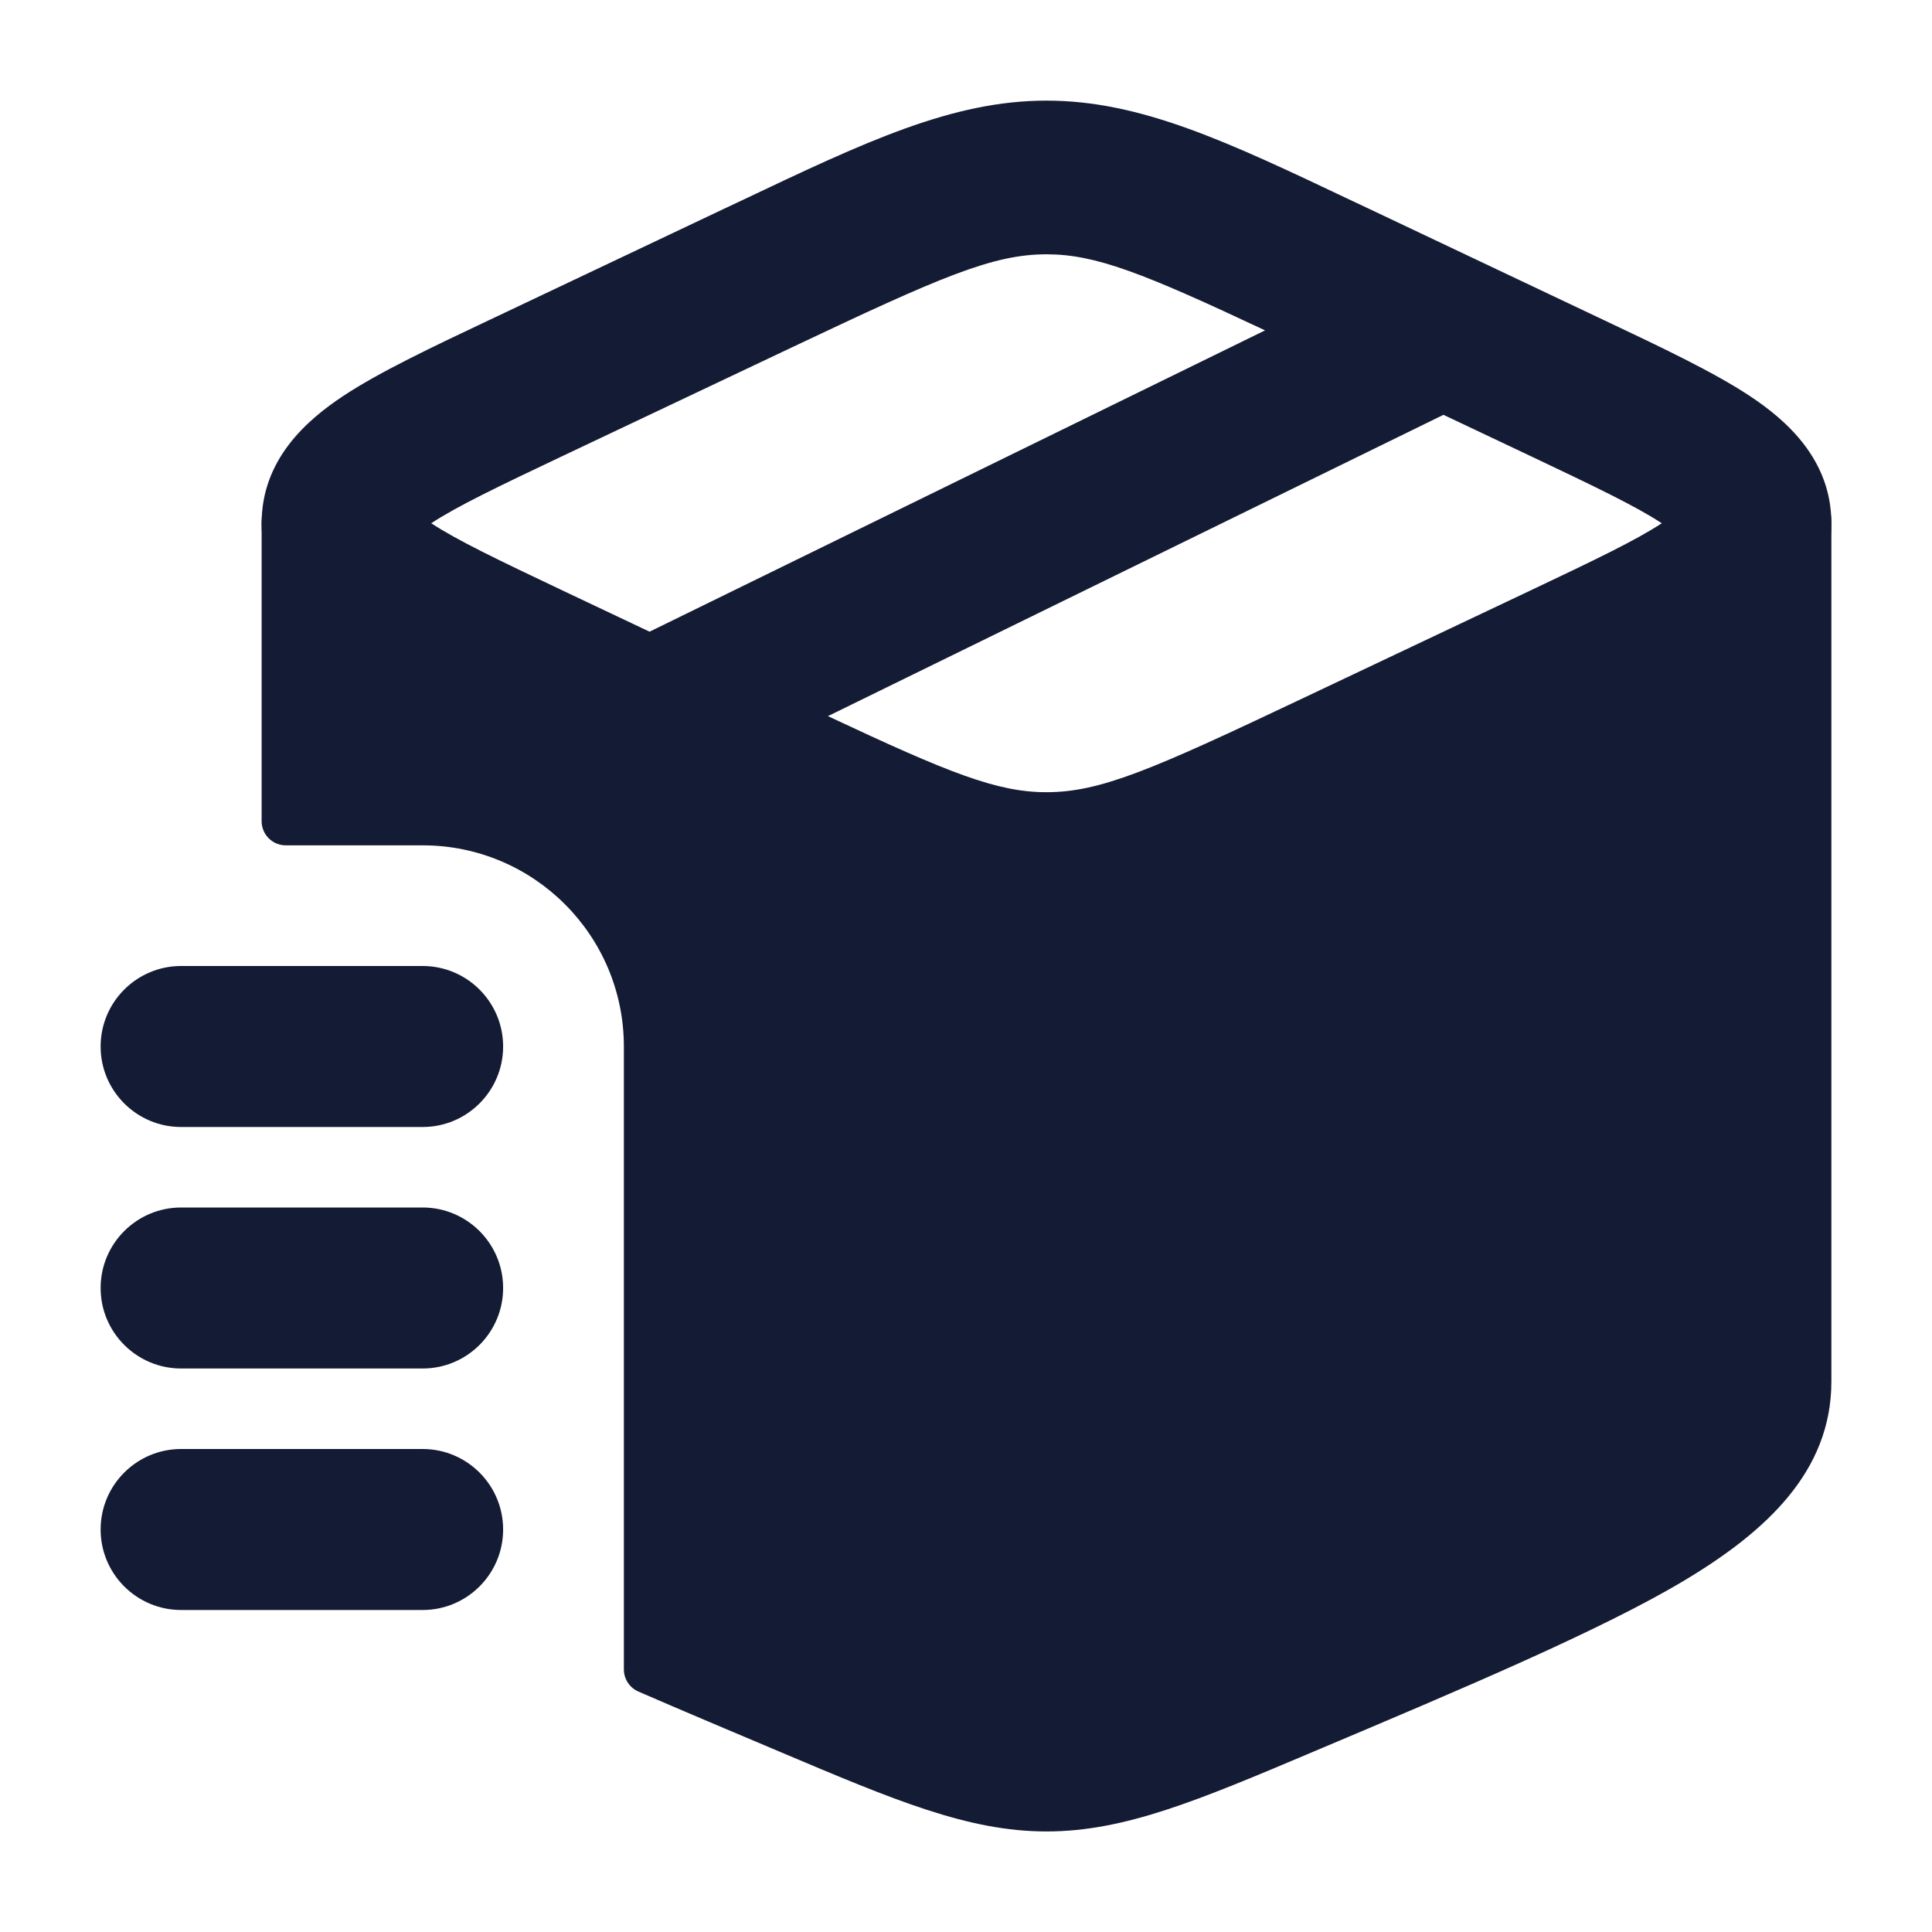 <svg width="24" height="24" viewBox="0 0 24 24" fill="none" xmlns="http://www.w3.org/2000/svg">
<path fill-rule="evenodd" clip-rule="evenodd" d="M13 3.159C12.33 3.159 11.685 3.44 9.842 4.313L6.994 5.662C6.184 6.046 5.676 6.29 5.357 6.5C5.676 6.71 6.184 6.954 6.994 7.338L8.069 7.847L15.715 4.104C14.206 3.395 13.613 3.159 13 3.159ZM17.931 5.153L10.285 8.896C11.794 9.605 12.387 9.841 13 9.841C13.67 9.841 14.315 9.56 16.157 8.687L19.006 7.338C19.816 6.954 20.324 6.71 20.643 6.5C20.324 6.29 19.816 6.046 19.006 5.662L17.931 5.153ZM9.191 2.501C10.755 1.758 11.828 1.25 13 1.25C14.172 1.25 15.245 1.758 16.809 2.501C16.874 2.532 16.94 2.563 17.007 2.594L19.921 3.975C20.646 4.318 21.285 4.621 21.735 4.918C22.185 5.216 22.75 5.704 22.75 6.5C22.75 7.296 22.185 7.784 21.735 8.082C21.285 8.379 20.646 8.682 19.921 9.025L17.007 10.406C16.94 10.437 16.874 10.469 16.809 10.499C15.245 11.242 14.172 11.75 13 11.75C11.828 11.75 10.755 11.242 9.191 10.499C9.126 10.469 9.06 10.437 8.993 10.406L6.145 9.056C6.123 9.046 6.101 9.035 6.079 9.025C5.354 8.682 4.715 8.379 4.265 8.082C3.815 7.784 3.25 7.296 3.25 6.5C3.25 5.704 3.815 5.216 4.265 4.918C4.715 4.621 5.354 4.318 6.079 3.975C6.101 3.965 6.123 3.954 6.145 3.944L8.993 2.594C9.06 2.563 9.126 2.532 9.191 2.501Z" fill="#141B34"/>
<path fill-rule="evenodd" clip-rule="evenodd" d="M1.25 13C1.25 12.448 1.698 12 2.25 12H5.25C5.802 12 6.25 12.448 6.25 13C6.25 13.552 5.802 14 5.25 14H2.25C1.698 14 1.25 13.552 1.25 13ZM1.25 16C1.25 15.448 1.698 15 2.25 15H5.25C5.802 15 6.25 15.448 6.25 16C6.25 16.552 5.802 17 5.25 17H2.25C1.698 17 1.25 16.552 1.25 16ZM1.25 19C1.25 18.448 1.698 18 2.25 18H5.25C5.802 18 6.25 18.448 6.25 19C6.25 19.552 5.802 20 5.25 20H2.25C1.698 20 1.25 19.552 1.25 19Z" fill="#141B34"/>
<path d="M9.694 21.764C9.081 21.505 8.487 21.255 7.93 21.013C7.821 20.965 7.75 20.858 7.75 20.738V13.001C7.75 11.62 6.631 10.501 5.25 10.501H3.55C3.384 10.501 3.25 10.367 3.25 10.201V6.501C3.25 6.392 3.273 6.289 3.315 6.195C3.37 6.072 3.522 6.045 3.643 6.104L6.731 7.604L9.653 9.017C11.52 9.921 12.242 10.251 13 10.251C13.758 10.251 14.48 9.921 16.347 9.017L19.269 7.604L22.357 6.104C22.478 6.045 22.63 6.072 22.685 6.195C22.727 6.289 22.75 6.392 22.75 6.501V17.162C22.75 18.283 21.933 19.028 20.927 19.631C19.908 20.242 18.199 20.965 16.306 21.764C14.887 22.364 13.972 22.751 13 22.751C12.028 22.751 11.113 22.364 9.694 21.764Z" fill="#141B34"/>
</svg>
